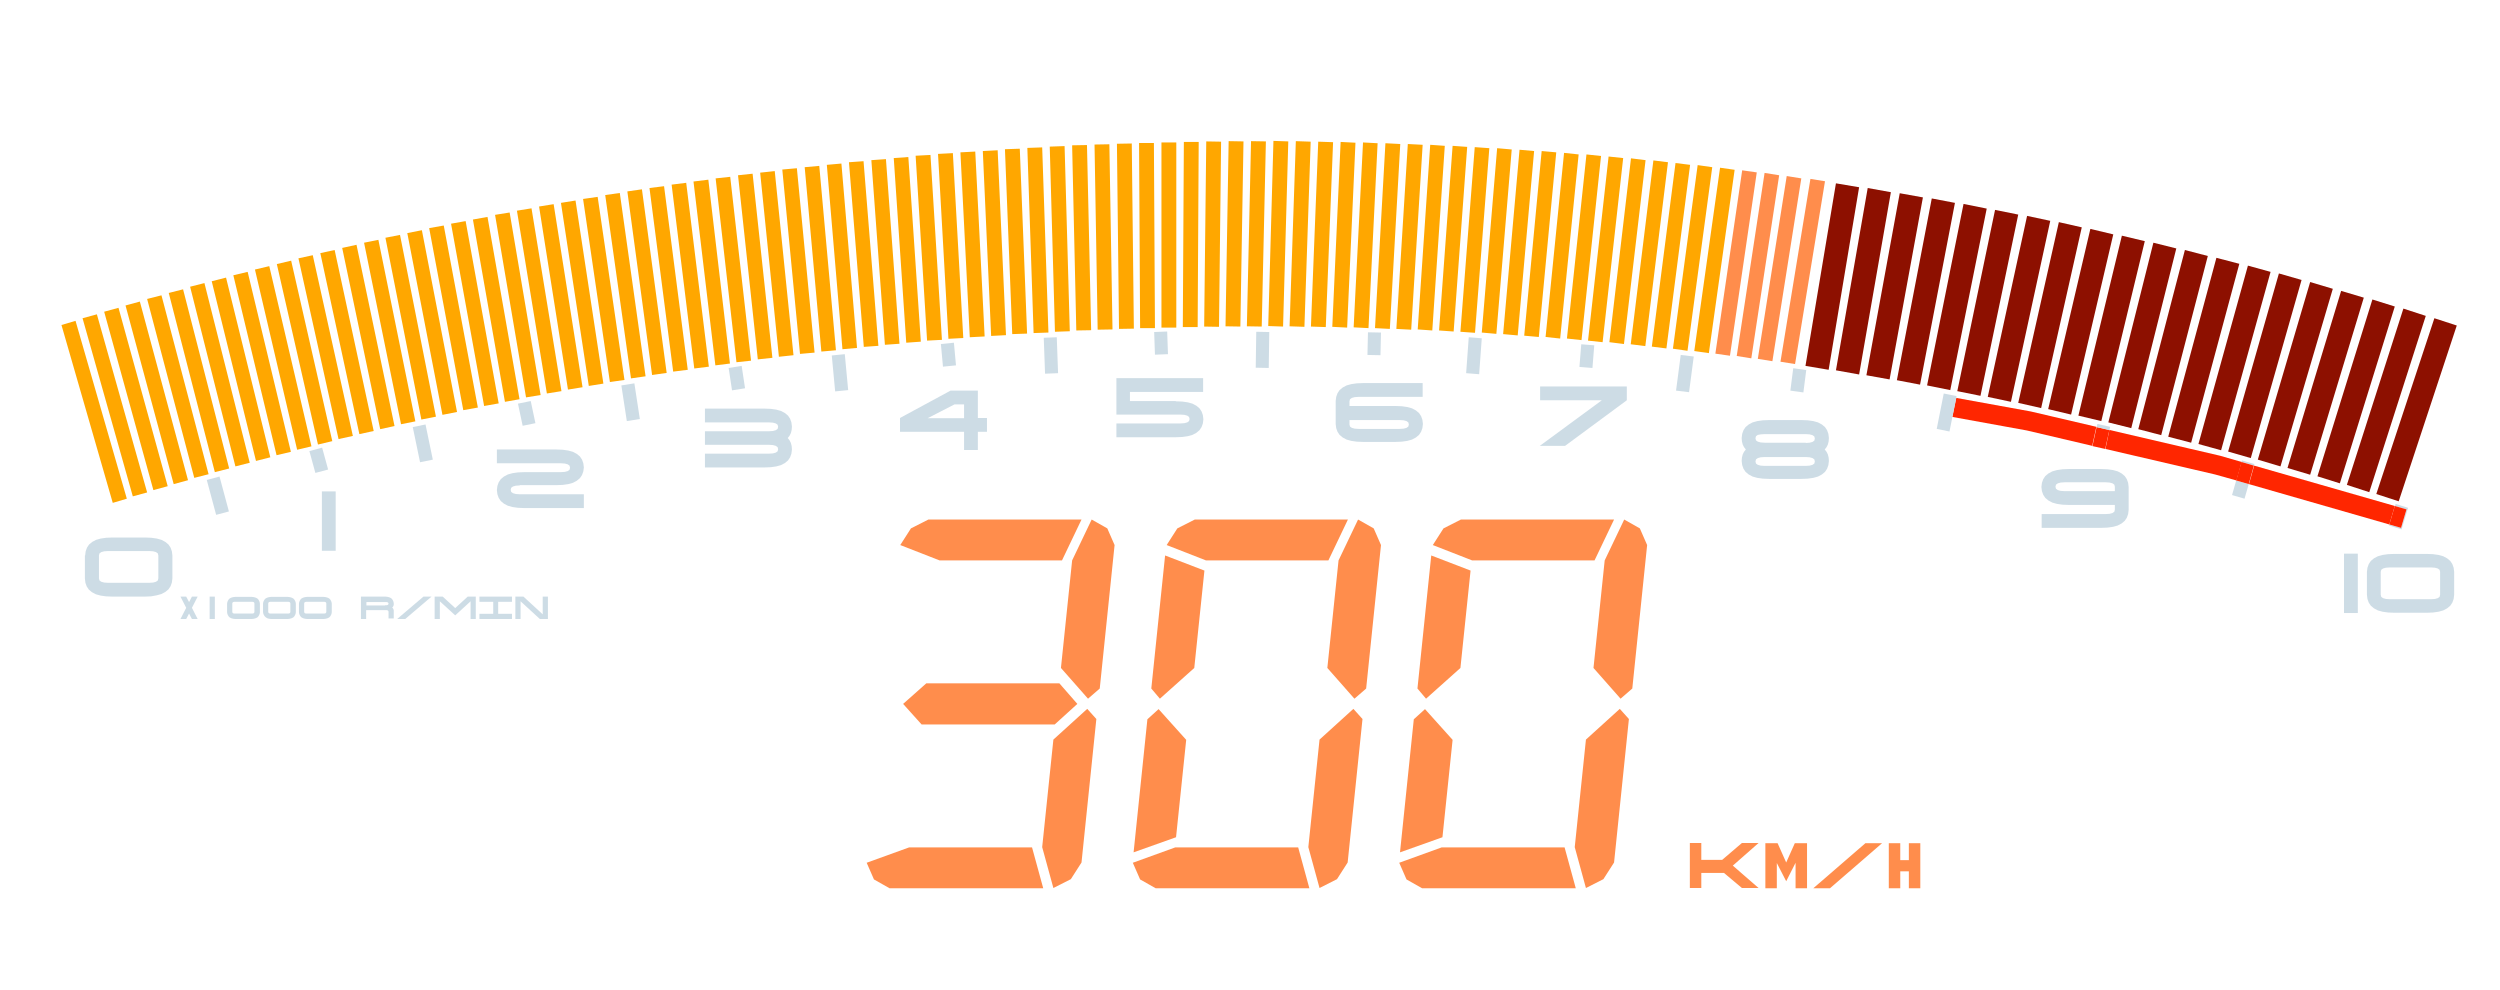 <?xml version="1.0" encoding="utf-8"?>
<svg version="1.1" id="Layer_1" xmlns="http://www.w3.org/2000/svg" xmlns:xlink="http://www.w3.org/1999/xlink" x="0px" y="0px"
	 viewBox="0 0 960 380" style="enable-background:new 0 0 960 360;" xml:space="preserve">
<style type="text/css">
	.st0{fill:none;}
	.st1{fill:#FFA700;}
	.st2{fill:#FF2600;}
	.st3{fill:#CDDCE5;}
	.st4{fill:#FF8D4C;}
	.st5{fill:#8D1000;}
</style> 
<rect x="-17520" y="-17720" class="st0" width="36000" height="36000"/>
<path class="st1" d="M48.7,191.5l-5.4,1.6l-19.7-68.3l5.4-1.6L48.7,191.5z M48.7,191.5"/>
<path class="st2" d="M778.3,165.3l-28.6-5.2l1.5-7.3l28.6,5.2l25.2,5.9l-1.6,7.3L778.3,165.3z M778.3,165.3"/>
<path class="st3" d="M751.2,152.9l-1.5,7.3l-1.1,5.5l-4.9-1l2.7-13.6l4.9,1L751.2,152.9z M751.2,152.9"/>
<path class="st3" d="M860.9,176.8l4.8,1.4l-0.2,0.6l-4.8-1.4L860.9,176.8z M860.9,176.8"/>
<path class="st3" d="M861.9,191.5l-4.8-1.4l1.6-5.6l4.8,1.4L861.9,191.5z M861.9,191.5"/>
<path class="st2" d="M808.4,172.4l-4.9-1.1l1.6-7.3l4.9,1.1L808.4,172.4z M808.4,172.4"/>
<path class="st3" d="M924.7,195l-2.5,8.3l-4.8-1.5l0.1-0.4l4.5,1.3l2.1-7.1l-4.4-1.3l0.2-0.8L924.7,195z M924.7,195"/>
<path class="st2" d="M924.1,195.6l-2.1,7.1l-4.5-1.3l2.1-7.1L924.1,195.6z M924.1,195.6"/>
<path class="st2" d="M810,165.1l42.5,9.9l8.3,2.4l-2,7.1l-8.2-2.3l-42.1-9.8L810,165.1z M810,165.1"/>
<path class="st3" d="M805.1,164l0.3-1.2l4.9,1.1l-0.3,1.3L805.1,164z M805.1,164"/>
<path class="st2" d="M917.5,201.4l-53.9-15.5l2-7.1l54,15.5L917.5,201.4z M917.5,201.4"/>
<path class="st2" d="M858.7,184.5l2-7.1l4.8,1.4l-2,7.1L858.7,184.5z M858.7,184.5"/>
<path class="st4" d="M406.8,262.4l6.9,7.9l-8.7,7.9h-51.1l-7.1-7.9l8.9-7.9H406.8z M406.8,262.4"/>
<path class="st4" d="M417.5,272.2l3.5,3.9l-5.7,55.1l-4.1,6.4l-6.7,3.4l-4.3-15.7l4.3-41.3L417.5,272.2z M417.5,272.2"/>
<path class="st4" d="M400.6,341.1h-59l-6-3.4l-2.8-6.4l16.3-5.9h47.2L400.6,341.1z M400.6,341.1"/>
<path class="st4" d="M407.8,215.2h-47l-15.1-5.9l4.1-6.4l6.7-3.4h58.8L407.8,215.2z M407.8,215.2"/>
<path class="st4" d="M407.4,256.5l4.3-41.3l7.5-15.7l6,3.4l2.8,6.4l-5.7,55.1l-4.5,3.9L407.4,256.5z M407.4,256.5"/>
<path class="st4" d="M519.7,272.2l3.5,3.9l-5.7,55.1l-4.1,6.4l-6.7,3.4l-4.3-15.7l4.3-41.3L519.7,272.2z M519.7,272.2"/>
<path class="st4" d="M502.8,341.1h-59l-6-3.4l-2.8-6.4l16.3-5.9h47.2L502.8,341.1z M502.8,341.1"/>
<path class="st4" d="M435.3,327.3l5.3-51.1l4.3-3.9l10.6,11.8l-3.9,37.4L435.3,327.3z M435.3,327.3"/>
<path class="st4" d="M510.1,215.2h-47l-15.1-5.9l4.1-6.4l6.7-3.4h58.8L510.1,215.2z M510.1,215.2"/>
<path class="st4" d="M462.5,219.1l-3.9,37.4l-13.2,11.8l-3.3-3.9l5.3-51.1L462.5,219.1z M462.5,219.1"/>
<path class="st4" d="M509.7,256.5l4.3-41.3l7.5-15.7l6,3.4l2.8,6.4l-5.7,55.1l-4.5,3.9L509.7,256.5z M509.7,256.5"/>
<path class="st4" d="M622,272.2l3.5,3.9l-5.7,55.1l-4.1,6.4l-6.7,3.4l-4.3-15.7L609,284L622,272.2z M622,272.2"/>
<path class="st4" d="M605.1,341.1h-59l-6-3.4l-2.8-6.4l16.3-5.9h47.2L605.1,341.1z M605.1,341.1"/>
<path class="st4" d="M537.6,327.3l5.3-51.1l4.3-3.9l10.6,11.8l-3.9,37.4L537.6,327.3z M537.6,327.3"/>
<path class="st4" d="M612.3,215.2h-47l-15.1-5.9l4.1-6.4l6.7-3.4h58.8L612.3,215.2z M612.3,215.2"/>
<path class="st4" d="M564.7,219.1l-3.9,37.4l-13.2,11.8l-3.3-3.9l5.3-51.1L564.7,219.1z M564.7,219.1"/>
<path class="st4" d="M611.9,256.5l4.3-41.3l7.5-15.7l6,3.4l2.8,6.4l-5.7,55.1l-4.5,3.9L611.9,256.5z M611.9,256.5"/>
<path class="st4" d="M661.3,330.2l7.6-6.5h6.4l-9.9,8.7l9.9,8.6h-6.4l-6.9-5.8h-8.7v5.8h-4.4v-17.3h4.4v6.5H661.3z M661.3,330.2"/>
<path class="st4" d="M682.3,331.4v9.7h-4.4v-17.3h4.7l3.3,7.4l3.3-7.4h4.7v17.3h-4.4v-9.8l-3.6,7.1L682.3,331.4z M682.3,331.4"/>
<path class="st4" d="M716.3,323.8h6.4l-20,17.3h-6.4L716.3,323.8z M716.3,323.8"/>
<path class="st4" d="M725.3,323.8h4.4v6.5h3.3v-6.5h4.4v17.3H733v-6.5h-3.3v6.5h-4.4V323.8z M725.3,323.8"/>
<path class="st5" d="M921.1,192.5l-8.6-2.8l22.3-67.5l8.6,2.8L921.1,192.5z M921.1,192.5"/>
<path class="st1" d="M56.5,189.1l-5.5,1.5l-19.3-68.4l5.5-1.5L56.5,189.1z M56.5,189.1"/>
<path class="st1" d="M64.4,186.7l-5.5,1.5L40,119.7l5.5-1.5L64.4,186.7z M64.4,186.7"/>
<path class="st1" d="M72.2,184.4l-5.5,1.5l-18.5-68.6l5.5-1.5L72.2,184.4z M72.2,184.4"/>
<path class="st1" d="M80.1,182.1l-5.5,1.4l-18.1-68.7l5.5-1.4L80.1,182.1z M80.1,182.1"/>
<path class="st1" d="M88,179.9l-5.5,1.4l-17.7-68.8l5.5-1.4L88,179.9z M88,179.9"/>
<path class="st1" d="M95.9,177.7l-5.5,1.4L73,110.1l5.5-1.4L95.9,177.7z M95.9,177.7"/>
<path class="st1" d="M103.8,175.6l-5.5,1.4l-17-69l5.5-1.4L103.8,175.6z M103.8,175.6"/>
<path class="st1" d="M111.7,173.5l-5.5,1.3l-16.6-69.1l5.5-1.3L111.7,173.5z M111.7,173.5"/>
<path class="st1" d="M119.6,171.4l-5.5,1.3l-16.2-69.2l5.5-1.3L119.6,171.4z M119.6,171.4"/>
<path class="st1" d="M127.6,169.4l-5.5,1.3l-15.8-69.3l5.5-1.3L127.6,169.4z M127.6,169.4"/>
<path class="st1" d="M135.5,167.4l-5.5,1.2l-15.4-69.4l5.5-1.2L135.5,167.4z M135.5,167.4"/>
<path class="st1" d="M143.5,165.5l-5.5,1.2l-15-69.5l5.5-1.2L143.5,165.5z M143.5,165.5"/>
<path class="st1" d="M151.5,163.6l-5.5,1.2l-14.6-69.6l5.5-1.2L151.5,163.6z M151.5,163.6"/>
<path class="st1" d="M159.5,161.8l-5.5,1.1l-14.2-69.7l5.5-1.1L159.5,161.8z M159.5,161.8"/>
<path class="st1" d="M167.4,160l-5.6,1.1L148,91.3l5.6-1.1L167.4,160z M167.4,160"/>
<path class="st1" d="M175.5,158.2l-5.6,1.1l-13.5-69.8l5.6-1.1L175.5,158.2z M175.5,158.2"/>
<path class="st1" d="M183.5,156.5l-5.6,1l-13.1-69.9l5.6-1L183.5,156.5z M183.5,156.5"/>
<path class="st1" d="M191.5,154.9l-5.6,1l-12.7-70l5.6-1L191.5,154.9z M191.5,154.9"/>
<path class="st1" d="M199.5,153.3l-5.6,1l-12.3-70l5.6-1L199.5,153.3z M199.5,153.3"/>
<path class="st1" d="M207.6,151.7l-5.6,0.9l-11.9-70.1l5.6-0.9L207.6,151.7z M207.6,151.7"/>
<path class="st1" d="M215.6,150.2l-5.6,0.9l-11.5-70.2l5.6-0.9L215.6,150.2z M215.6,150.2"/>
<path class="st1" d="M223.7,148.7l-5.6,0.9L207,79.3l5.6-0.9L223.7,148.7z M223.7,148.7"/>
<path class="st1" d="M231.7,147.3l-5.6,0.9l-10.7-70.3L221,77L231.7,147.3z M231.7,147.3"/>
<path class="st1" d="M239.8,145.9l-5.6,0.8l-10.3-70.3l5.6-0.8L239.8,145.9z M239.8,145.9"/>
<path class="st1" d="M247.9,144.5l-5.6,0.8l-9.9-70.4l5.6-0.8L247.9,144.5z M247.9,144.5"/>
<path class="st1" d="M256,143.2l-5.6,0.8l-9.5-70.5l5.6-0.8L256,143.2z M256,143.2"/>
<path class="st1" d="M264.1,142l-5.6,0.7l-9.1-70.5l5.6-0.7L264.1,142z M264.1,142"/>
<path class="st1" d="M272.2,140.8l-5.6,0.7l-8.7-70.6l5.6-0.7L272.2,140.8z M272.2,140.8"/>
<path class="st1" d="M280.3,139.6l-5.6,0.7l-8.4-70.6L272,69L280.3,139.6z M280.3,139.6"/>
<path class="st1" d="M288.4,138.5l-5.6,0.6l-8-70.6l5.6-0.6L288.4,138.5z M288.4,138.5"/>
<path class="st1" d="M296.6,137.4l-5.6,0.6l-7.6-70.7l5.6-0.6L296.6,137.4z M296.6,137.4"/>
<path class="st1" d="M304.7,136.4l-5.6,0.6l-7.2-70.7l5.6-0.6L304.7,136.4z M304.7,136.4"/>
<path class="st1" d="M312.8,135.4l-5.6,0.5l-6.8-70.8l5.6-0.5L312.8,135.4z M312.8,135.4"/>
<path class="st1" d="M321,134.5l-5.6,0.5L309,64.2l5.6-0.5L321,134.5z M321,134.5"/>
<path class="st1" d="M329.1,133.6l-5.6,0.5l-6-70.8l5.6-0.5L329.1,133.6z M329.1,133.6"/>
<path class="st1" d="M337.3,132.8l-5.6,0.4L326,62.3l5.6-0.4L337.3,132.8z M337.3,132.8"/>
<path class="st1" d="M345.4,132l-5.6,0.4l-5.2-70.9l5.6-0.4L345.4,132z M345.4,132"/>
<path class="st1" d="M353.6,131.2l-5.6,0.4l-4.8-70.9l5.6-0.4L353.6,131.2z M353.6,131.2"/>
<path class="st1" d="M361.7,130.5l-5.7,0.3l-4.4-71l5.7-0.3L361.7,130.5z M361.7,130.5"/>
<path class="st1" d="M369.9,129.8l-5.7,0.3l-4-71l5.7-0.3L369.9,129.8z M369.9,129.8"/>
<path class="st1" d="M378.1,129.2l-5.7,0.3l-3.6-71l5.7-0.3L378.1,129.2z M378.1,129.2"/>
<path class="st1" d="M386.3,128.7l-5.7,0.3l-3.2-71l5.7-0.3L386.3,128.7z M386.3,128.7"/>
<path class="st1" d="M394.4,128.1l-5.7,0.2l-2.8-71l5.7-0.2L394.4,128.1z M394.4,128.1"/>
<path class="st1" d="M402.6,127.7l-5.7,0.2l-2.4-71.1l5.7-0.2L402.6,127.7z M402.6,127.7"/>
<path class="st1" d="M410.8,127.2l-5.7,0.2l-2-71.1l5.7-0.2L410.8,127.2z M410.8,127.2"/>
<path class="st1" d="M419,126.8l-5.7,0.1l-1.6-71.1l5.7-0.1L419,126.8z M419,126.8"/>
<path class="st1" d="M427.2,126.5l-5.7,0.1l-1.2-71.1l5.7-0.1L427.2,126.5z M427.2,126.5"/>
<path class="st1" d="M435.4,126.2l-5.7,0.1l-0.8-71.1l5.7-0.1L435.4,126.2z M435.4,126.2"/>
<path class="st1" d="M443.5,126l-5.7,0l-0.4-71.1l5.7,0L443.5,126z M443.5,126"/>
<path class="st1" d="M451.7,125.8l-5.7,0l0-71.1l5.7,0L451.7,125.8z M451.7,125.8"/>
<path class="st1" d="M459.9,125.6l-5.7,0l0.4-71.1l5.7,0L459.9,125.6z M459.9,125.6"/>
<path class="st1" d="M468.1,125.5l-5.7-0.1l0.8-71.1l5.7,0.1L468.1,125.5z M468.1,125.5"/>
<path class="st1" d="M476.3,125.4l-5.7-0.1l1.2-71.1l5.7,0.1L476.3,125.4z M476.3,125.4"/>
<path class="st1" d="M484.5,125.4l-5.7-0.1l1.6-71.1l5.7,0.1L484.5,125.4z M484.5,125.4"/>
<path class="st1" d="M492.7,125.4l-5.7-0.2l2-71.1l5.7,0.2L492.7,125.4z M492.7,125.4"/>
<path class="st1" d="M500.9,125.5l-5.7-0.2l2.4-71.1l5.7,0.2L500.9,125.5z M500.9,125.5"/>
<path class="st1" d="M509.1,125.6l-5.7-0.2l2.8-71l5.7,0.2L509.1,125.6z M509.1,125.6"/>
<path class="st1" d="M517.3,125.8l-5.7-0.3l3.2-71l5.7,0.3L517.3,125.8z M517.3,125.8"/>
<path class="st1" d="M525.5,126l-5.7-0.3l3.6-71L529,55L525.5,126z M525.5,126"/>
<path class="st1" d="M533.7,126.3L528,126l4-71l5.7,0.3L533.7,126.3z M533.7,126.3"/>
<path class="st1" d="M541.9,126.6l-5.7-0.3l4.4-71l5.7,0.3L541.9,126.6z M541.9,126.6"/>
<path class="st1" d="M550,126.9l-5.6-0.4l4.8-70.9l5.6,0.4L550,126.9z M550,126.9"/>
<path class="st1" d="M558.2,127.3l-5.6-0.4l5.2-70.9l5.6,0.4L558.2,127.3z M558.2,127.3"/>
<path class="st1" d="M566.4,127.8l-5.6-0.4l5.5-70.9l5.6,0.4L566.4,127.8z M566.4,127.8"/>
<path class="st1" d="M574.6,128.2l-5.6-0.5l5.9-70.8l5.6,0.5L574.6,128.2z M574.6,128.2"/>
<path class="st1" d="M582.8,128.8l-5.6-0.5l6.3-70.8l5.6,0.5L582.8,128.8z M582.8,128.8"/>
<path class="st1" d="M590.9,129.4l-5.6-0.5L592,58l5.6,0.5L590.9,129.4z M590.9,129.4"/>
<path class="st1" d="M599.1,130l-5.6-0.6l7.1-70.7l5.6,0.6L599.1,130z M599.1,130"/>
<path class="st1" d="M607.3,130.6l-5.6-0.6l7.5-70.7l5.6,0.6L607.3,130.6z M607.3,130.6"/>
<path class="st1" d="M615.4,131.4l-5.6-0.6l7.9-70.7l5.6,0.6L615.4,131.4z M615.4,131.4"/>
<path class="st1" d="M623.6,132.1l-5.6-0.7l8.3-70.6l5.6,0.7L623.6,132.1z M623.6,132.1"/>
<path class="st1" d="M631.8,132.9l-5.6-0.7l8.7-70.6l5.6,0.7L631.8,132.9z M631.8,132.9"/>
<path class="st1" d="M639.9,133.8l-5.6-0.7l9.1-70.5l5.6,0.7L639.9,133.8z M639.9,133.8"/>
<path class="st1" d="M648,134.7l-5.6-0.8l9.5-70.5l5.6,0.8L648,134.7z M648,134.7"/>
<path class="st1" d="M656.2,135.6l-5.6-0.8l9.9-70.4l5.6,0.8L656.2,135.6z M656.2,135.6"/>
<path class="st4" d="M664.3,136.6l-5.6-0.8L669,65.4l5.6,0.8L664.3,136.6z M664.3,136.6"/>
<path class="st4" d="M672.5,137.6l-5.6-0.9l10.7-70.3l5.6,0.9L672.5,137.6z M672.5,137.6"/>
<path class="st4" d="M680.6,138.7l-5.6-0.9l11.1-70.2l5.6,0.9L680.6,138.7z M680.6,138.7"/>
<path class="st4" d="M689.3,139.8l-5.6-0.9l11.5-70.2l5.6,0.9L689.3,139.8z M689.3,139.8"/>
<path class="st5" d="M909.8,189l-8.6-2.8l21.7-67.7l8.6,2.8L909.8,189z M909.8,189"/>
<path class="st5" d="M898.5,185.6l-8.6-2.7L911,115l8.6,2.7L898.5,185.6z M898.5,185.6"/>
<path class="st5" d="M887.1,182.3l-8.7-2.6l20.6-68l8.7,2.6L887.1,182.3z M887.1,182.3"/>
<path class="st5" d="M875.7,179.1l-8.7-2.6l20.1-68.2l8.7,2.6L875.7,179.1z M875.7,179.1"/>
<path class="st5" d="M864.3,175.9l-8.7-2.5l19.5-68.4l8.7,2.5L864.3,175.9z M864.3,175.9"/>
<path class="st5" d="M852.9,172.9l-8.7-2.4l19-68.5l8.7,2.4L852.9,172.9z M852.9,172.9"/>
<path class="st5" d="M841.4,170l-8.8-2.3L851.1,99l8.8,2.3L841.4,170z M841.4,170"/>
<path class="st5" d="M829.9,167.1l-8.8-2.3L839,96l8.8,2.3L829.9,167.1z M829.9,167.1"/>
<path class="st5" d="M818.4,164.4l-8.8-2.2l17.3-69l8.8,2.2L818.4,164.4z M818.4,164.4"/>
<path class="st5" d="M806.9,161.7l-8.8-2.1l16.7-69.1l8.8,2.1L806.9,161.7z M806.9,161.7"/>
<path class="st5" d="M795.3,159.2l-8.8-2.1l16.2-69.2l8.8,2.1L795.3,159.2z M795.3,159.2"/>
<path class="st5" d="M783.8,156.7l-8.8-2l15.6-69.4l8.8,2L783.8,156.7z M783.8,156.7"/>
<path class="st5" d="M772.2,154.3l-8.9-1.9l15.1-69.5l8.9,1.9L772.2,154.3z M772.2,154.3"/>
<path class="st5" d="M760.5,152l-8.9-1.8l14.5-69.6l8.9,1.8L760.5,152z M760.5,152"/>
<path class="st5" d="M748.9,149.8L740,148L754,78.3l8.9,1.8L748.9,149.8z M748.9,149.8"/>
<path class="st5" d="M737.3,147.7l-8.9-1.7l13.4-69.8l8.9,1.7L737.3,147.7z M737.3,147.7"/>
<path class="st5" d="M725.6,145.7l-8.9-1.6l12.8-69.9l8.9,1.6L725.6,145.7z M725.6,145.7"/>
<path class="st5" d="M713.9,143.8l-8.9-1.6l12.2-70l8.9,1.6L713.9,143.8z M713.9,143.8"/>
<path class="st5" d="M702.2,142l-8.9-1.5L705,70.4l8.9,1.5L702.2,142z M702.2,142"/>
<path class="st3" d="M83,197.7l-3.6-13.4l4.9-1.3l3.6,13.4L83,197.7z M83,197.7"/>
<path class="st3" d="M32.7,213.3l0.2-1.6l0.5-1.4l0.8-1.2l1.2-1l1.5-0.8l1.8-0.5l2.1-0.3l2.5-0.1h12.3l2.5,0.1l2.1,0.3l1.8,0.5
	l1.5,0.8l1.2,1l0.8,1.2l0.5,1.4l0.2,1.6v8.8l-0.2,1.6l-0.5,1.4l-0.8,1.2l-1.2,1l-1.5,0.8l-1.8,0.5L58,229l-2.5,0.1H43.2l-2.5-0.1
	l-2.1-0.3l-1.8-0.5l-1.5-0.8l-1.2-1l-0.8-1.2l-0.5-1.4l-0.2-1.6V213.3z M41.5,211.6l-1.5,0.1l-1.1,0.3l-0.7,0.5l-0.2,0.8v8.8
	l0.2,0.8l0.7,0.5l1.1,0.3l1.5,0.1h15.8l1.5-0.1l1.1-0.3l0.7-0.5l0.2-0.8v-8.8l-0.2-0.8l-0.7-0.5l-1.1-0.3l-1.5-0.1H41.5z
	 M41.5,211.6"/>
<path class="st3" d="M128.9,188.7v22.8h-5.3v-22.8H128.9z M128.9,188.7"/>
<path class="st3" d="M199.6,186.4l-1.5,0.1l-1.1,0.3l-0.7,0.5l-0.2,0.8l0.2,0.8l0.7,0.5l1.1,0.3l1.5,0.1h24.6v5.3h-22.8l-2.5-0.1
	l-2.1-0.3l-1.8-0.5l-1.5-0.8l-1.2-1l-0.8-1.2l-0.5-1.4l-0.2-1.6l0.2-1.6l0.5-1.4l0.8-1.2l1.2-1l1.5-0.8l1.8-0.5l2.1-0.3l2.5-0.1h14
	l1.5-0.1l1.1-0.3l0.7-0.5l0.2-0.8l-0.2-0.8l-0.7-0.5l-1.1-0.3l-1.5-0.1h-24.6v-5.3h22.8l2.5,0.1l2.1,0.3l1.8,0.5l1.5,0.8l1.2,1
	l0.8,1.2l0.5,1.4l0.2,1.6L224,181l-0.5,1.4l-0.8,1.2l-1.2,1l-1.5,0.8l-1.8,0.5l-2.1,0.3l-2.5,0.1H199.6z M199.6,186.4"/>
<path class="st3" d="M270.7,170.9v-5.3h24.6l1.5-0.1l1.1-0.3l0.7-0.5l0.2-0.8l-0.2-0.8l-0.7-0.5l-1.1-0.3l-1.5-0.1h-24.6v-5.3h22.8
	l2.5,0.1l2.1,0.3l1.8,0.5l1.5,0.8l1.2,1l0.8,1.2l0.5,1.4l0.2,1.6l-0.1,1.3l-0.3,1.2l-0.5,1l-0.7,0.9l0.7,0.9l0.5,1l0.3,1.2l0.1,1.3
	l-0.2,1.6l-0.5,1.4l-0.8,1.2l-1.2,1l-1.5,0.8l-1.8,0.5l-2.1,0.3l-2.5,0.1h-22.8v-5.3h24.6l1.5-0.1l1.1-0.3l0.7-0.5l0.2-0.8l-0.2-0.8
	l-0.7-0.5l-1.1-0.3l-1.5-0.1H270.7z M270.7,170.9"/>
<path class="st3" d="M375.5,150v10.5h3.5v5.3h-3.5v7h-5.3v-7h-24.6v-5.3L365,150H375.5z M366.5,155.3l-10.3,5.3h14v-5.3H366.5z
	 M366.5,155.3"/>
<path class="st3" d="M451.5,154.1l2.5,0.1l2.1,0.3l1.8,0.5l1.5,0.8l1.2,1l0.8,1.2l0.5,1.4l0.2,1.6l-0.2,1.6l-0.5,1.4l-0.8,1.2
	l-1.2,1l-1.5,0.8l-1.8,0.5l-2.1,0.3l-2.5,0.1h-22.8v-5.3h24.6l1.5-0.1l1.1-0.3l0.7-0.5l0.2-0.8l-0.2-0.8l-0.7-0.5l-1.1-0.3l-1.5-0.1
	h-24.6v-14H462v5.3h-28.1v3.5H451.5z M451.5,154.1"/>
<path class="st3" d="M535.8,155.9l2.5,0.1l2.1,0.3l1.8,0.5l1.5,0.8l1.2,1l0.8,1.2l0.5,1.4l0.2,1.6l-0.2,1.6l-0.5,1.4l-0.8,1.2
	l-1.2,1l-1.5,0.8l-1.8,0.5l-2.1,0.3l-2.5,0.1h-12.3l-2.5-0.1l-2.1-0.3l-1.8-0.5l-1.5-0.8l-1.2-1l-0.8-1.2l-0.5-1.4l-0.2-1.6v-8.8
	l0.2-1.6l0.5-1.4l0.8-1.2l1.2-1l1.5-0.8l1.8-0.5l2.1-0.3l2.5-0.1h22.8v5.3h-24.6l-1.5,0.1l-1.1,0.3l-0.7,0.5l-0.2,0.8v1.8H535.8z
	 M518.2,161.2v1.8l0.2,0.8l0.7,0.5l1.1,0.3l1.5,0.1h15.8l1.5-0.1l1.1-0.3l0.7-0.5l0.2-0.8l-0.2-0.8l-0.7-0.5l-1.1-0.3l-1.5-0.1
	H518.2z M518.2,161.2"/>
<path class="st3" d="M691.7,161.3l2.5,0.1l2.1,0.3l1.8,0.5l1.5,0.8l1.2,1l0.8,1.2l0.5,1.4l0.2,1.6l-0.1,1.3l-0.3,1.2l-0.5,1
	l-0.7,0.9l0.7,0.9l0.5,1l0.3,1.2l0.1,1.3l-0.2,1.6l-0.5,1.4l-0.8,1.2l-1.2,1l-1.5,0.8l-1.8,0.5l-2.1,0.3l-2.5,0.1h-12.3l-2.5-0.1
	l-2.1-0.3l-1.8-0.5l-1.5-0.8l-1.2-1l-0.8-1.2l-0.5-1.4l-0.2-1.6l0.1-1.3l0.3-1.2l0.5-1l0.7-0.9l-0.7-0.9l-0.5-1l-0.3-1.2l-0.1-1.3
	l0.2-1.6l0.5-1.4l0.8-1.2l1.2-1l1.5-0.8l1.8-0.5l2.1-0.3l2.5-0.1H691.7z M693.4,178.9l1.5-0.1l1.1-0.3l0.7-0.5l0.2-0.8l-0.2-0.8
	l-0.7-0.5l-1.1-0.3l-1.5-0.1h-15.8l-1.5,0.1l-1.1,0.3l-0.7,0.5l-0.2,0.8l0.2,0.8l0.7,0.5l1.1,0.3l1.5,0.1H693.4z M693.4,170.1
	l1.5-0.1l1.1-0.3l0.7-0.5l0.2-0.8l-0.2-0.8l-0.7-0.5l-1.1-0.3l-1.5-0.1h-15.8l-1.5,0.1L675,167l-0.7,0.5l-0.2,0.8l0.2,0.8l0.7,0.5
	l1.1,0.3l1.5,0.1H693.4z M693.4,170.1"/>
<path class="st3" d="M905.4,212.6v22.8h-5.3v-22.8H905.4z M905.4,212.6"/>
<path class="st3" d="M908.9,219.6l0.2-1.6l0.5-1.4l0.8-1.2l1.2-1l1.5-0.8l1.8-0.5l2.1-0.3l2.5-0.1h12.3l2.5,0.1l2.1,0.3l1.8,0.5
	l1.5,0.8l1.2,1l0.8,1.2l0.5,1.4l0.2,1.6v8.8l-0.2,1.6l-0.5,1.4l-0.8,1.2l-1.2,1l-1.5,0.8l-1.8,0.5l-2.1,0.3l-2.5,0.1h-12.3l-2.5-0.1
	l-2.1-0.3l-1.8-0.5l-1.5-0.8l-1.2-1l-0.8-1.2l-0.5-1.4l-0.2-1.6V219.6z M917.7,217.9l-1.5,0.1l-1.1,0.3l-0.7,0.5l-0.2,0.8v8.8
	l0.2,0.8l0.7,0.5l1.1,0.3l1.5,0.1h15.8l1.5-0.1l1.1-0.3l0.7-0.5l0.2-0.8v-8.8l-0.2-0.8l-0.7-0.5L935,218l-1.5-0.1H917.7z
	 M917.7,217.9"/>
<path class="st3" d="M71.5,233.4l-2.2-4.3h2.2l1.1,2.1l1.1-2.1h2.2l-2.2,4.3l2.2,4.3h-2.2l-1.1-2.1l-1.1,2.1h-2.2L71.5,233.4z
	 M71.5,233.4"/>
<path class="st3" d="M82.5,229.1v8.6h-2v-8.6H82.5z M82.5,229.1"/>
<path class="st3" d="M87.2,231.8l0.1-0.6l0.2-0.5l0.3-0.5l0.4-0.4l0.6-0.3l0.7-0.2l0.8-0.1l0.9,0h4.6l0.9,0l0.8,0.1l0.7,0.2l0.6,0.3
	l0.4,0.4l0.3,0.5l0.2,0.5l0.1,0.6v3.3l-0.1,0.6l-0.2,0.5l-0.3,0.5l-0.4,0.4l-0.6,0.3l-0.7,0.2l-0.8,0.1l-0.9,0h-4.6l-0.9,0l-0.8-0.1
	l-0.7-0.2l-0.6-0.3l-0.4-0.4l-0.3-0.5l-0.2-0.5l-0.1-0.6V231.8z M90.5,231.1l-0.6,0l-0.4,0.1l-0.2,0.2l-0.1,0.3v3.3l0.1,0.3l0.2,0.2
	l0.4,0.1l0.6,0h5.9l0.6,0l0.4-0.1l0.2-0.2l0.1-0.3v-3.3l-0.1-0.3l-0.2-0.2l-0.4-0.1l-0.6,0H90.5z M90.5,231.1"/>
<path class="st3" d="M101,231.8l0.1-0.6l0.2-0.5l0.3-0.5l0.4-0.4l0.6-0.3l0.7-0.2l0.8-0.1l0.9,0h4.6l0.9,0l0.8,0.1l0.7,0.2l0.6,0.3
	l0.4,0.4l0.3,0.5l0.2,0.5l0.1,0.6v3.3l-0.1,0.6l-0.2,0.5l-0.3,0.5l-0.4,0.4l-0.6,0.3l-0.7,0.2l-0.8,0.1l-0.9,0h-4.6l-0.9,0l-0.8-0.1
	l-0.7-0.2L102,237l-0.4-0.4l-0.3-0.5l-0.2-0.5l-0.1-0.6V231.8z M104.3,231.1l-0.6,0l-0.4,0.1l-0.2,0.2l-0.1,0.3v3.3l0.1,0.3l0.2,0.2
	l0.4,0.1l0.6,0h5.9l0.6,0l0.4-0.1l0.2-0.2l0.1-0.3v-3.3l-0.1-0.3l-0.2-0.2l-0.4-0.1l-0.6,0H104.3z M104.3,231.1"/>
<path class="st3" d="M114.8,231.8l0.1-0.6l0.2-0.5l0.3-0.5l0.4-0.4l0.6-0.3l0.7-0.2l0.8-0.1l0.9,0h4.6l0.9,0l0.8,0.1l0.7,0.2
	l0.6,0.3l0.4,0.4l0.3,0.5l0.2,0.5l0.1,0.6v3.3l-0.1,0.6l-0.2,0.5l-0.3,0.5l-0.4,0.4l-0.6,0.3l-0.7,0.2l-0.8,0.1l-0.9,0h-4.6l-0.9,0
	l-0.8-0.1l-0.7-0.2l-0.6-0.3l-0.4-0.4l-0.3-0.5l-0.2-0.5l-0.1-0.6V231.8z M118.1,231.1l-0.6,0l-0.4,0.1l-0.2,0.2l-0.1,0.3v3.3
	l0.1,0.3l0.2,0.2l0.4,0.1l0.6,0h5.9l0.6,0l0.4-0.1l0.2-0.2l0.1-0.3v-3.3l-0.1-0.3l-0.2-0.2l-0.4-0.1l-0.6,0H118.1z M118.1,231.1"/>
<path class="st3" d="M140.6,234.4v3.3h-2v-8.6h8.6l0.9,0l0.8,0.1l0.7,0.2l0.6,0.3l0.4,0.4l0.3,0.5l0.2,0.5l0.1,0.6l0,0.5l-0.1,0.4
	l-0.2,0.4l-0.3,0.3l0.3,0.3l0.2,0.4l0.1,0.4l0,0.5v2.6h-2v-2.6l-0.1-0.3l-0.2-0.2l-0.4-0.1l-0.6,0H140.6z M147.9,232.4l0.6,0
	l0.4-0.1l0.2-0.2l0.1-0.3l-0.1-0.3l-0.2-0.2l-0.4-0.1l-0.6,0h-7.2v1.3H147.9z M147.9,232.4"/>
<path class="st3" d="M162.6,229.1h3.1l-10.1,8.6h-3.1L162.6,229.1z M162.6,229.1"/>
<path class="st3" d="M168.9,230.9v6.8h-2v-8.6h3.1l4.8,4.4l4.8-4.4h3.1v8.6h-2v-6.8l-5.9,5.4L168.9,230.9z M168.9,230.9"/>
<path class="st3" d="M196.6,229.1v2h-5.3v4.6h5.3v2h-12.5v-2h5.3v-4.6h-5.3v-2H196.6z M196.6,229.1"/>
<path class="st3" d="M199.9,230.9v6.8h-2v-8.6h3.1l7.4,6.8v-6.8h2v8.6h-3.1L199.9,230.9z M199.9,230.9"/>
<path class="st3" d="M615.1,153.7h-23.7v-5.3h33.3v5.3l-23.7,17.5h-9.7L615.1,153.7z M615.1,153.7"/>
<path class="st3" d="M794.5,193.9l-2.5-0.1l-2.1-0.3l-1.8-0.5l-1.5-0.8l-1.2-1l-0.8-1.2l-0.5-1.4l-0.2-1.6l0.2-1.6l0.5-1.4l0.8-1.2
	l1.2-1l1.5-0.8l1.8-0.5l2.1-0.3l2.5-0.1h12.3l2.5,0.1l2.1,0.3l1.8,0.5l1.5,0.8l1.2,1l0.8,1.2l0.5,1.4l0.2,1.6v8.8l-0.2,1.6l-0.5,1.4
	l-0.8,1.2l-1.2,1l-1.5,0.8l-1.8,0.5l-2.1,0.3l-2.5,0.1H784v-5.3h24.6l1.5-0.1l1.1-0.3l0.7-0.5l0.2-0.8v-1.8H794.5z M812.1,188.7
	v-1.8l-0.2-0.8l-0.7-0.5l-1.1-0.3l-1.5-0.1h-15.8l-1.5,0.1l-1.1,0.3l-0.7,0.5l-0.2,0.8l0.2,0.8l0.7,0.5l1.1,0.3l1.5,0.1H812.1z
	 M812.1,188.7"/>
<path class="st3" d="M161.3,177.5l-2.8-13.5l4.9-1l2.8,13.5L161.3,177.5z M161.3,177.5"/>
<path class="st3" d="M240.7,161.7l-2.1-13.7l5-0.8l2.1,13.7L240.7,161.7z M240.7,161.7"/>
<path class="st3" d="M320.7,150.3l-1.3-13.8l5-0.5l1.3,13.8L320.7,150.3z M320.7,150.3"/>
<path class="st3" d="M401.3,143.5l-0.5-13.8l5-0.2l0.5,13.8L401.3,143.5z M401.3,143.5"/>
<path class="st3" d="M482.2,141.2l0.2-13.8l5,0.1l-0.2,13.8L482.2,141.2z M482.2,141.2"/>
<path class="st3" d="M563,143.3l1-13.8l5,0.4l-1,13.8L563,143.3z M563,143.3"/>
<path class="st3" d="M643.6,150l1.8-13.7l5,0.6l-1.8,13.7L643.6,150z M643.6,150"/>
<path class="st3" d="M121.1,181.6l-2.3-8.4l4.9-1.3l2.3,8.4L121.1,181.6z M121.1,181.6"/>
<path class="st3" d="M200.7,163.5l-1.8-8.5l4.9-1l1.8,8.5L200.7,163.5z M200.7,163.5"/>
<path class="st3" d="M281.1,149.9l-1.3-8.6l5-0.8l1.3,8.6L281.1,149.9z M281.1,149.9"/>
<path class="st3" d="M362.1,140.8l-0.8-8.7l5-0.5l0.8,8.7L362.1,140.8z M362.1,140.8"/>
<path class="st3" d="M443.5,136.2l-0.3-8.7l5-0.2l0.3,8.7L443.5,136.2z M443.5,136.2"/>
<path class="st3" d="M525.1,136.3l0.2-8.7l5,0.1l-0.2,8.7L525.1,136.3z M525.1,136.3"/>
<path class="st3" d="M606.5,140.9l0.7-8.7l5,0.4l-0.7,8.7L606.5,140.9z M606.5,140.9"/>
<path class="st3" d="M687.5,150l1.1-8.6l5,0.7l-1.1,8.6L687.5,150z M687.5,150"/>
</svg>
